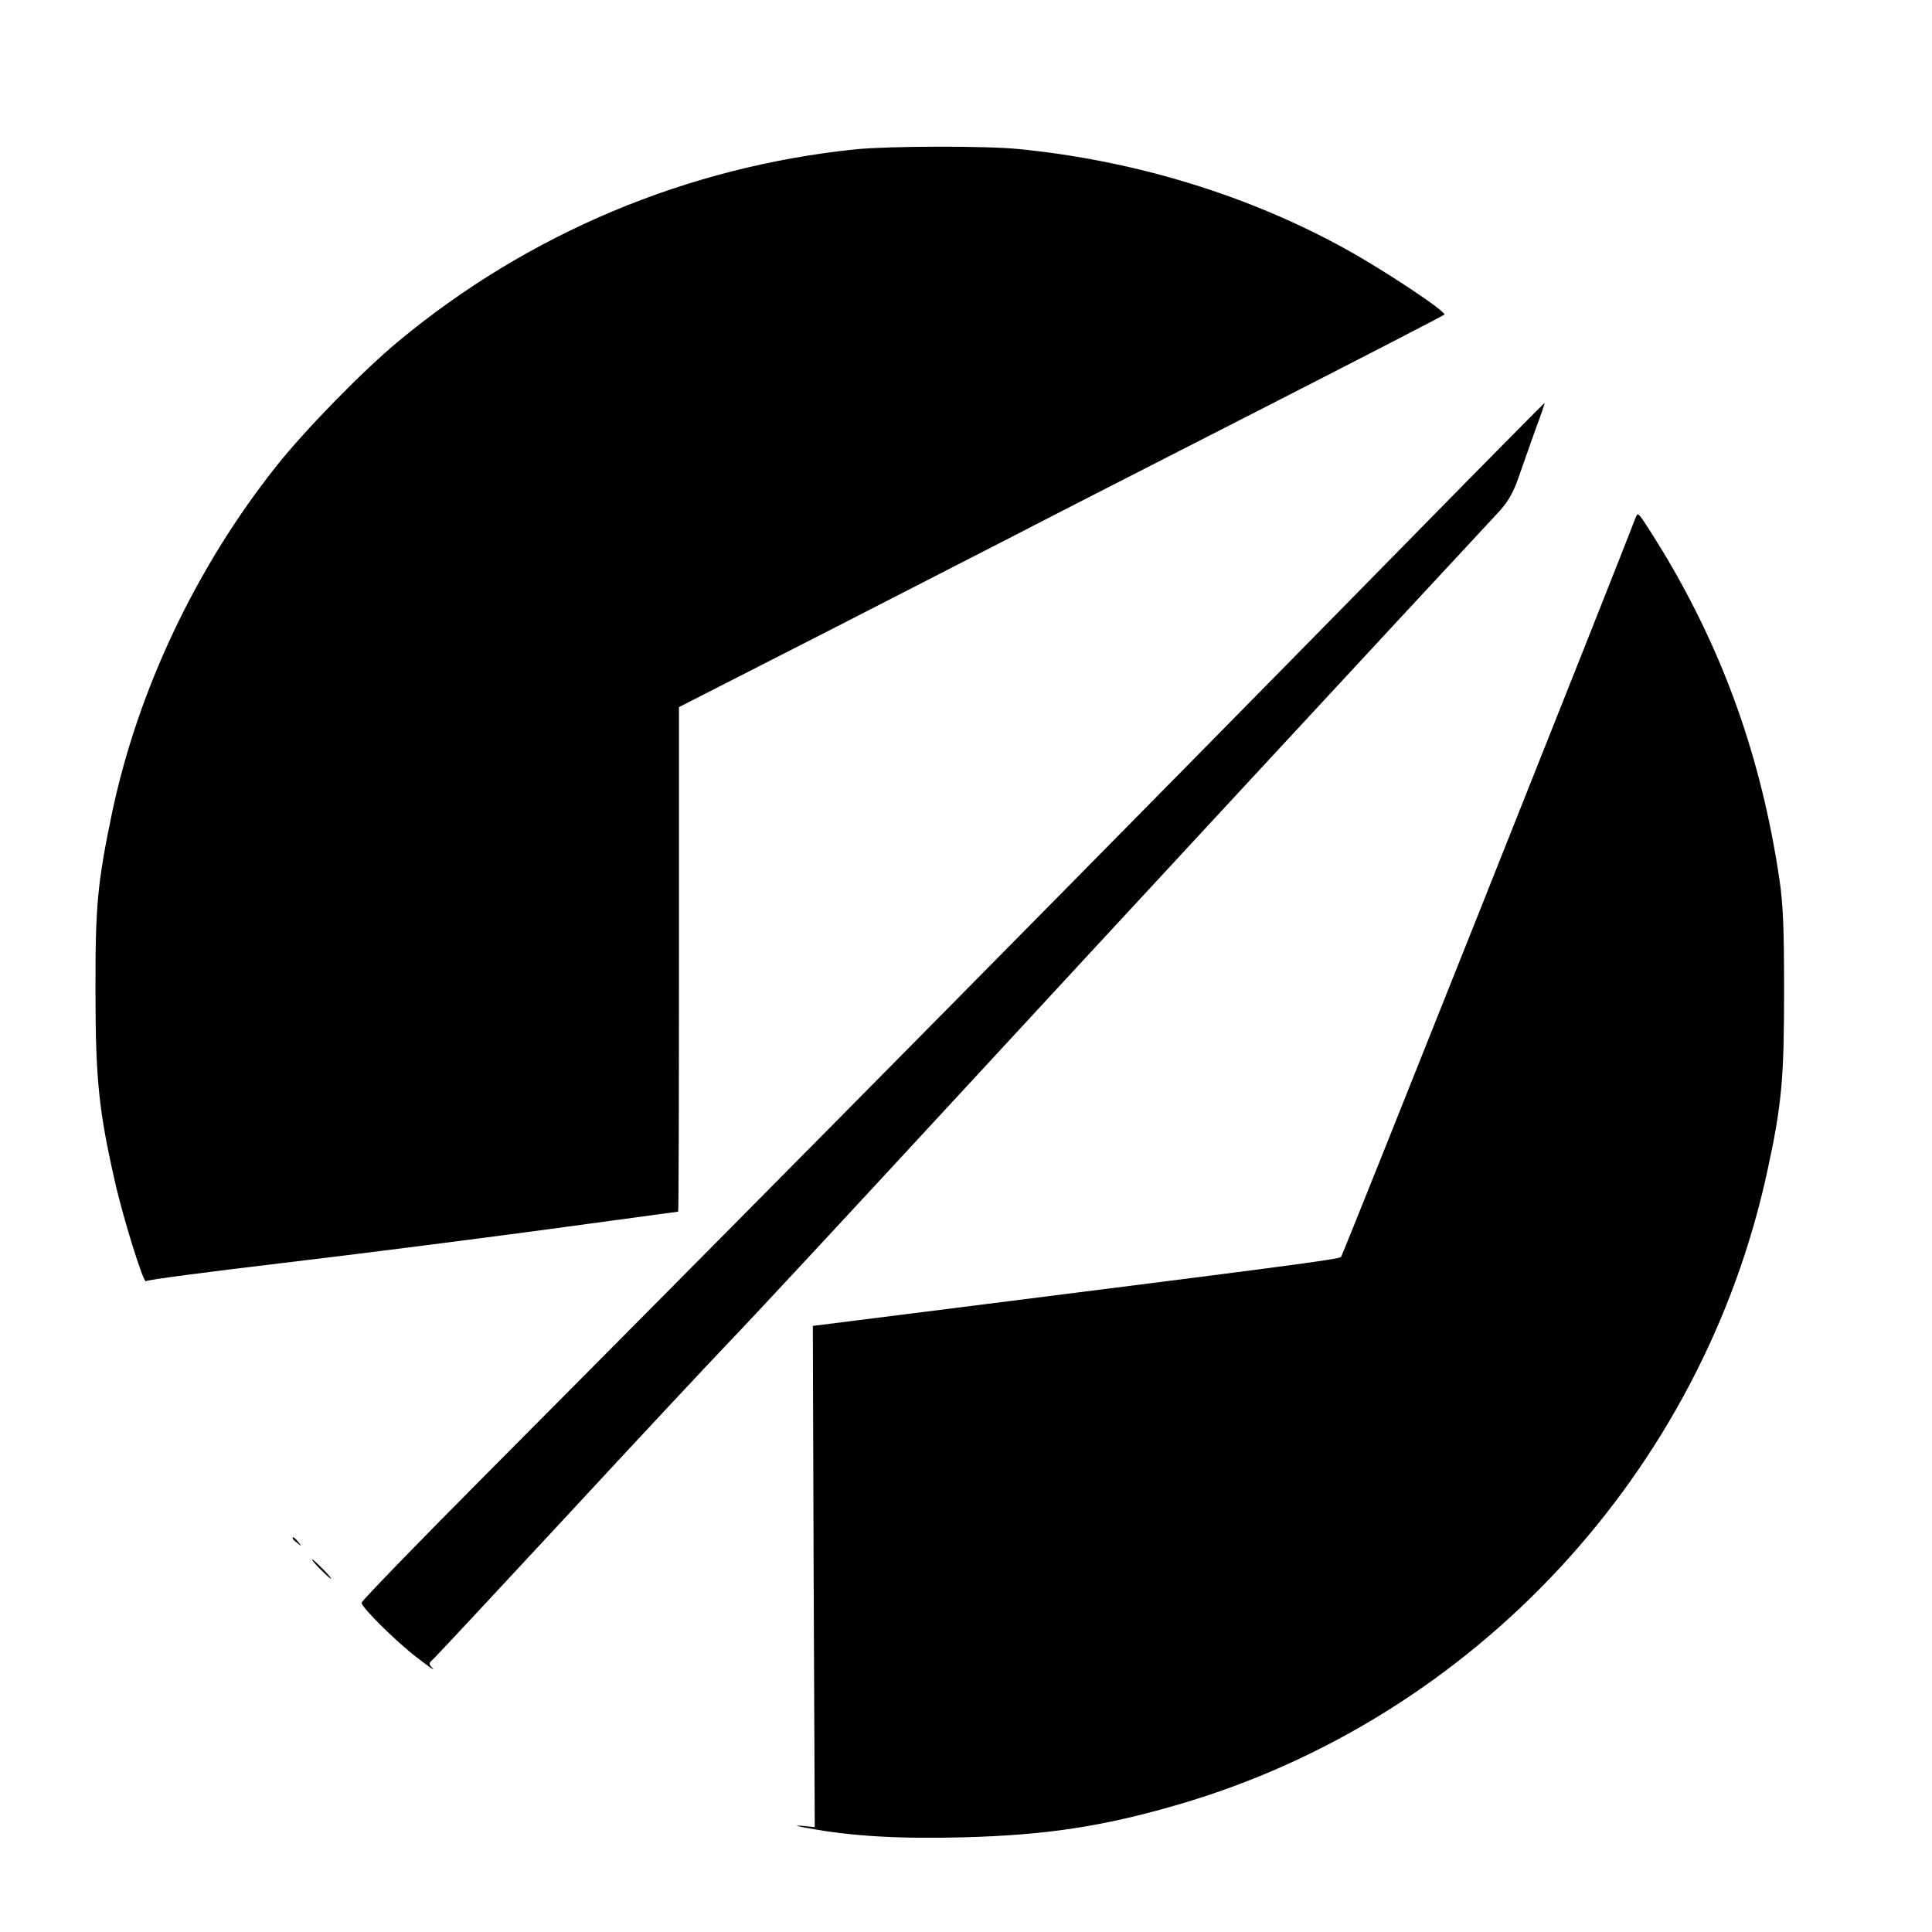 <?xml version="1.0" standalone="no"?>
<!DOCTYPE svg PUBLIC "-//W3C//DTD SVG 20010904//EN"
 "http://www.w3.org/TR/2001/REC-SVG-20010904/DTD/svg10.dtd">
<svg version="1.0" xmlns="http://www.w3.org/2000/svg"
 width="700pt" height="700pt" viewBox="0 0 700 700"
 preserveAspectRatio="xMidYMid meet">
<g transform="translate(0,700) scale(0.1,-0.1)"
fill="#000000" stroke="none">
<path d="M3100 6459 c-610 -63 -1185 -304 -1657 -696 -127 -105 -338 -321
-441 -451 -291 -366 -502 -811 -596 -1257 -53 -254 -61 -339 -60 -650 0 -311
12 -429 69 -680 29 -132 106 -379 114 -367 3 5 227 34 496 66 270 32 701 87
960 122 258 35 471 64 472 64 2 0 3 411 3 914 l0 914 543 277 c298 153 614
315 702 360 88 46 466 239 840 430 374 191 684 351 688 355 10 9 -209 155
-349 233 -355 198 -769 325 -1193 367 -121 12 -469 11 -591 -1z"/>
<path d="M5125 5063 c-1021 -1040 -2286 -2321 -3367 -3408 -247 -248 -448
-456 -448 -462 0 -17 126 -142 205 -202 39 -30 62 -46 53 -36 -16 17 -15 19 2
34 10 9 228 243 486 521 257 278 522 561 588 630 67 69 418 447 781 840 514
557 1671 1806 2005 2165 34 37 53 70 72 125 14 41 42 119 61 173 20 53 35 97
33 97 -1 0 -214 -215 -471 -477z"/>
<path d="M5926 5124 c-76 -199 -1061 -2672 -1067 -2678 -8 -9 -202 -34 -1414
-187 l-500 -63 3 -908 4 -908 -49 5 c-28 2 -18 -1 27 -9 154 -29 329 -39 559
-33 301 8 507 39 781 119 1070 312 1899 1204 2134 2298 52 239 60 335 60 645
0 227 -3 316 -17 410 -65 436 -200 816 -418 1180 -34 56 -70 112 -79 125 -16
21 -17 21 -24 4z"/>
<path d="M1060 1426 c0 -2 8 -10 18 -17 15 -13 16 -12 3 4 -13 16 -21 21 -21
13z"/>
<path d="M1160 1315 c19 -19 36 -35 39 -35 3 0 -10 16 -29 35 -19 19 -36 35
-39 35 -3 0 10 -16 29 -35z"/>
</g>
</svg>
